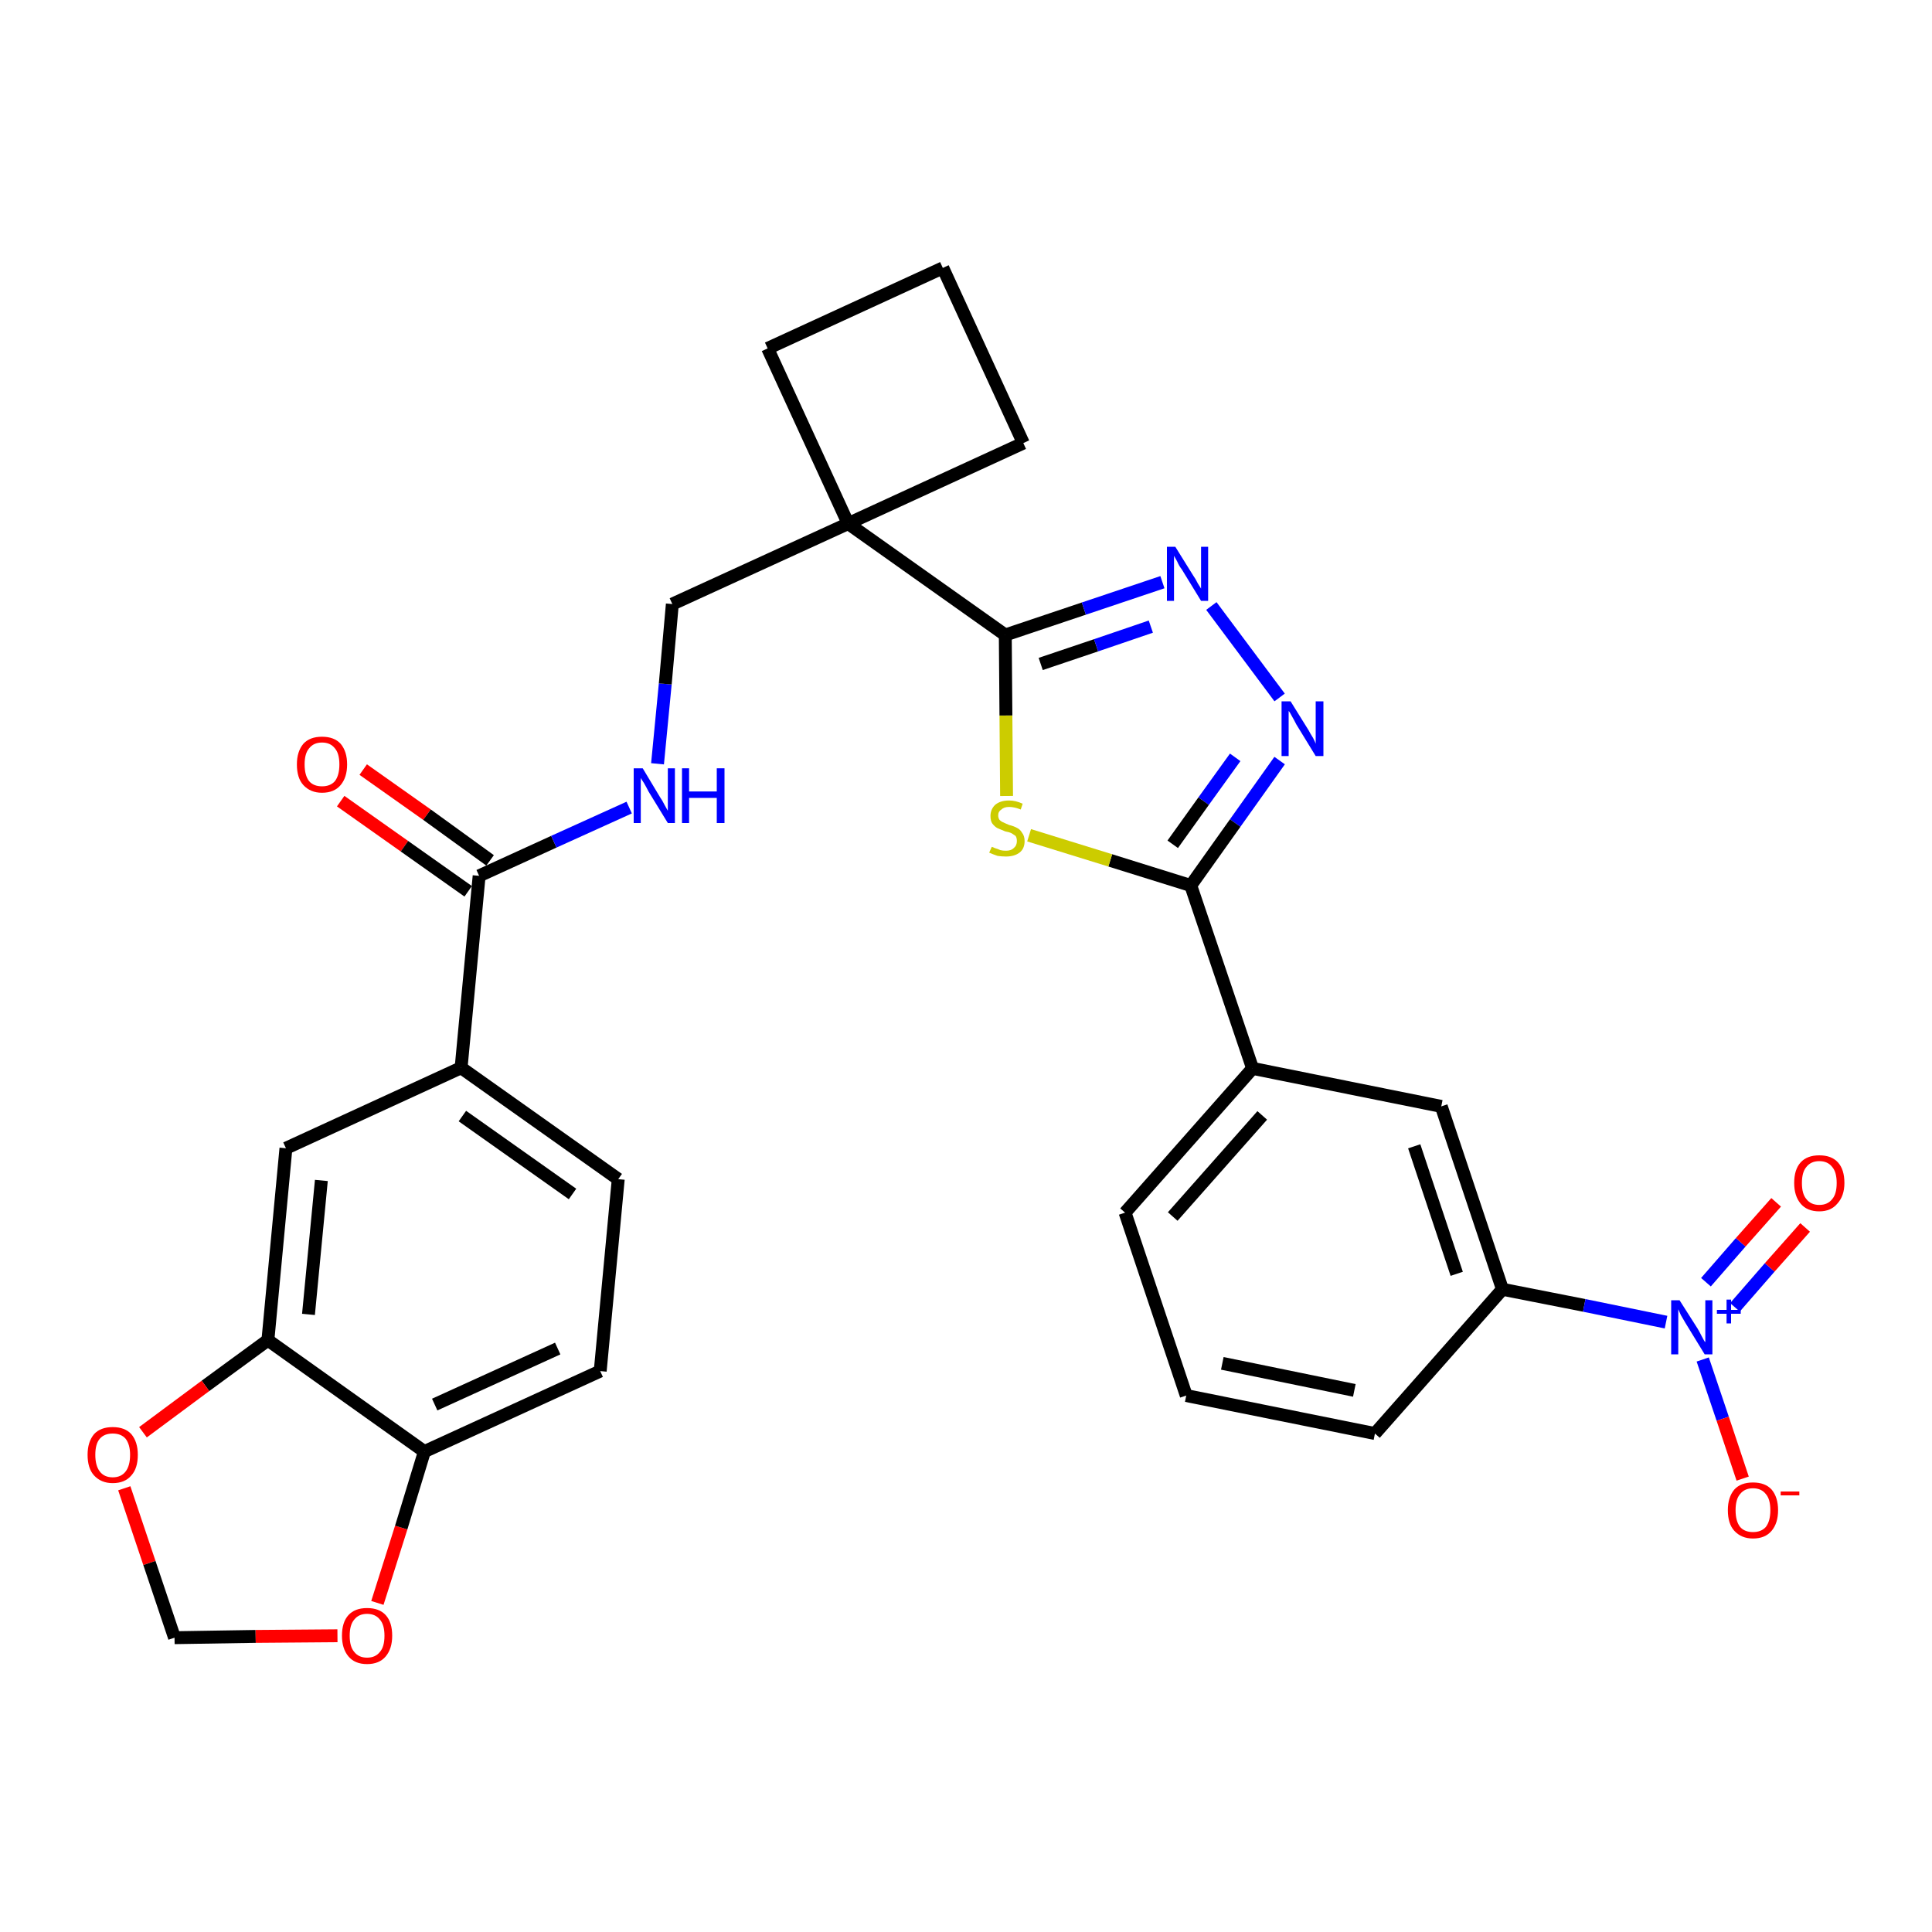 <?xml version='1.0' encoding='iso-8859-1'?>
<svg version='1.1' baseProfile='full'
              xmlns='http://www.w3.org/2000/svg'
                      xmlns:rdkit='http://www.rdkit.org/xml'
                      xmlns:xlink='http://www.w3.org/1999/xlink'
                  xml:space='preserve'
width='300px' height='300px' viewBox='0 0 300 300'>
<!-- END OF HEADER -->
<path class='bond-0 atom-0 atom-1' d='M 52.9,124.4 L 62.8,131.4' style='fill:none;fill-rule:evenodd;stroke:#FF0000;stroke-width:2.0px;stroke-linecap:butt;stroke-linejoin:miter;stroke-opacity:1' />
<path class='bond-0 atom-0 atom-1' d='M 62.8,131.4 L 72.7,138.4' style='fill:none;fill-rule:evenodd;stroke:#000000;stroke-width:2.0px;stroke-linecap:butt;stroke-linejoin:miter;stroke-opacity:1' />
<path class='bond-0 atom-0 atom-1' d='M 56.4,119.5 L 66.3,126.5' style='fill:none;fill-rule:evenodd;stroke:#FF0000;stroke-width:2.0px;stroke-linecap:butt;stroke-linejoin:miter;stroke-opacity:1' />
<path class='bond-0 atom-0 atom-1' d='M 66.3,126.5 L 76.1,133.6' style='fill:none;fill-rule:evenodd;stroke:#000000;stroke-width:2.0px;stroke-linecap:butt;stroke-linejoin:miter;stroke-opacity:1' />
<path class='bond-1 atom-1 atom-2' d='M 74.4,136.0 L 86.0,130.7' style='fill:none;fill-rule:evenodd;stroke:#000000;stroke-width:2.0px;stroke-linecap:butt;stroke-linejoin:miter;stroke-opacity:1' />
<path class='bond-1 atom-1 atom-2' d='M 86.0,130.7 L 97.7,125.4' style='fill:none;fill-rule:evenodd;stroke:#0000FF;stroke-width:2.0px;stroke-linecap:butt;stroke-linejoin:miter;stroke-opacity:1' />
<path class='bond-21 atom-1 atom-22' d='M 74.4,136.0 L 71.6,165.8' style='fill:none;fill-rule:evenodd;stroke:#000000;stroke-width:2.0px;stroke-linecap:butt;stroke-linejoin:miter;stroke-opacity:1' />
<path class='bond-2 atom-2 atom-3' d='M 102.1,118.6 L 103.3,106.2' style='fill:none;fill-rule:evenodd;stroke:#0000FF;stroke-width:2.0px;stroke-linecap:butt;stroke-linejoin:miter;stroke-opacity:1' />
<path class='bond-2 atom-2 atom-3' d='M 103.3,106.2 L 104.4,93.8' style='fill:none;fill-rule:evenodd;stroke:#000000;stroke-width:2.0px;stroke-linecap:butt;stroke-linejoin:miter;stroke-opacity:1' />
<path class='bond-3 atom-3 atom-4' d='M 104.4,93.8 L 131.7,81.3' style='fill:none;fill-rule:evenodd;stroke:#000000;stroke-width:2.0px;stroke-linecap:butt;stroke-linejoin:miter;stroke-opacity:1' />
<path class='bond-4 atom-4 atom-5' d='M 131.7,81.3 L 156.1,98.6' style='fill:none;fill-rule:evenodd;stroke:#000000;stroke-width:2.0px;stroke-linecap:butt;stroke-linejoin:miter;stroke-opacity:1' />
<path class='bond-18 atom-4 atom-19' d='M 131.7,81.3 L 119.2,54.1' style='fill:none;fill-rule:evenodd;stroke:#000000;stroke-width:2.0px;stroke-linecap:butt;stroke-linejoin:miter;stroke-opacity:1' />
<path class='bond-30 atom-21 atom-4' d='M 158.9,68.8 L 131.7,81.3' style='fill:none;fill-rule:evenodd;stroke:#000000;stroke-width:2.0px;stroke-linecap:butt;stroke-linejoin:miter;stroke-opacity:1' />
<path class='bond-5 atom-5 atom-6' d='M 156.1,98.6 L 168.3,94.5' style='fill:none;fill-rule:evenodd;stroke:#000000;stroke-width:2.0px;stroke-linecap:butt;stroke-linejoin:miter;stroke-opacity:1' />
<path class='bond-5 atom-5 atom-6' d='M 168.3,94.5 L 180.5,90.4' style='fill:none;fill-rule:evenodd;stroke:#0000FF;stroke-width:2.0px;stroke-linecap:butt;stroke-linejoin:miter;stroke-opacity:1' />
<path class='bond-5 atom-5 atom-6' d='M 161.6,103.1 L 170.2,100.2' style='fill:none;fill-rule:evenodd;stroke:#000000;stroke-width:2.0px;stroke-linecap:butt;stroke-linejoin:miter;stroke-opacity:1' />
<path class='bond-5 atom-5 atom-6' d='M 170.2,100.2 L 178.7,97.3' style='fill:none;fill-rule:evenodd;stroke:#0000FF;stroke-width:2.0px;stroke-linecap:butt;stroke-linejoin:miter;stroke-opacity:1' />
<path class='bond-32 atom-18 atom-5' d='M 156.3,123.6 L 156.2,111.1' style='fill:none;fill-rule:evenodd;stroke:#CCCC00;stroke-width:2.0px;stroke-linecap:butt;stroke-linejoin:miter;stroke-opacity:1' />
<path class='bond-32 atom-18 atom-5' d='M 156.2,111.1 L 156.1,98.6' style='fill:none;fill-rule:evenodd;stroke:#000000;stroke-width:2.0px;stroke-linecap:butt;stroke-linejoin:miter;stroke-opacity:1' />
<path class='bond-6 atom-6 atom-7' d='M 188.1,94.1 L 198.7,108.3' style='fill:none;fill-rule:evenodd;stroke:#0000FF;stroke-width:2.0px;stroke-linecap:butt;stroke-linejoin:miter;stroke-opacity:1' />
<path class='bond-7 atom-7 atom-8' d='M 198.7,118.1 L 191.8,127.8' style='fill:none;fill-rule:evenodd;stroke:#0000FF;stroke-width:2.0px;stroke-linecap:butt;stroke-linejoin:miter;stroke-opacity:1' />
<path class='bond-7 atom-7 atom-8' d='M 191.8,127.8 L 184.9,137.5' style='fill:none;fill-rule:evenodd;stroke:#000000;stroke-width:2.0px;stroke-linecap:butt;stroke-linejoin:miter;stroke-opacity:1' />
<path class='bond-7 atom-7 atom-8' d='M 191.8,117.6 L 186.9,124.4' style='fill:none;fill-rule:evenodd;stroke:#0000FF;stroke-width:2.0px;stroke-linecap:butt;stroke-linejoin:miter;stroke-opacity:1' />
<path class='bond-7 atom-7 atom-8' d='M 186.9,124.4 L 182.1,131.1' style='fill:none;fill-rule:evenodd;stroke:#000000;stroke-width:2.0px;stroke-linecap:butt;stroke-linejoin:miter;stroke-opacity:1' />
<path class='bond-8 atom-8 atom-9' d='M 184.9,137.5 L 194.5,165.9' style='fill:none;fill-rule:evenodd;stroke:#000000;stroke-width:2.0px;stroke-linecap:butt;stroke-linejoin:miter;stroke-opacity:1' />
<path class='bond-17 atom-8 atom-18' d='M 184.9,137.5 L 172.4,133.6' style='fill:none;fill-rule:evenodd;stroke:#000000;stroke-width:2.0px;stroke-linecap:butt;stroke-linejoin:miter;stroke-opacity:1' />
<path class='bond-17 atom-8 atom-18' d='M 172.4,133.6 L 159.8,129.7' style='fill:none;fill-rule:evenodd;stroke:#CCCC00;stroke-width:2.0px;stroke-linecap:butt;stroke-linejoin:miter;stroke-opacity:1' />
<path class='bond-9 atom-9 atom-10' d='M 194.5,165.9 L 174.7,188.3' style='fill:none;fill-rule:evenodd;stroke:#000000;stroke-width:2.0px;stroke-linecap:butt;stroke-linejoin:miter;stroke-opacity:1' />
<path class='bond-9 atom-9 atom-10' d='M 196.0,173.2 L 182.1,188.9' style='fill:none;fill-rule:evenodd;stroke:#000000;stroke-width:2.0px;stroke-linecap:butt;stroke-linejoin:miter;stroke-opacity:1' />
<path class='bond-34 atom-17 atom-9' d='M 223.8,171.8 L 194.5,165.9' style='fill:none;fill-rule:evenodd;stroke:#000000;stroke-width:2.0px;stroke-linecap:butt;stroke-linejoin:miter;stroke-opacity:1' />
<path class='bond-10 atom-10 atom-11' d='M 174.7,188.3 L 184.2,216.7' style='fill:none;fill-rule:evenodd;stroke:#000000;stroke-width:2.0px;stroke-linecap:butt;stroke-linejoin:miter;stroke-opacity:1' />
<path class='bond-11 atom-11 atom-12' d='M 184.2,216.7 L 213.5,222.6' style='fill:none;fill-rule:evenodd;stroke:#000000;stroke-width:2.0px;stroke-linecap:butt;stroke-linejoin:miter;stroke-opacity:1' />
<path class='bond-11 atom-11 atom-12' d='M 189.8,211.7 L 210.3,215.9' style='fill:none;fill-rule:evenodd;stroke:#000000;stroke-width:2.0px;stroke-linecap:butt;stroke-linejoin:miter;stroke-opacity:1' />
<path class='bond-12 atom-12 atom-13' d='M 213.5,222.6 L 233.3,200.2' style='fill:none;fill-rule:evenodd;stroke:#000000;stroke-width:2.0px;stroke-linecap:butt;stroke-linejoin:miter;stroke-opacity:1' />
<path class='bond-13 atom-13 atom-14' d='M 233.3,200.2 L 246.0,202.7' style='fill:none;fill-rule:evenodd;stroke:#000000;stroke-width:2.0px;stroke-linecap:butt;stroke-linejoin:miter;stroke-opacity:1' />
<path class='bond-13 atom-13 atom-14' d='M 246.0,202.7 L 258.7,205.3' style='fill:none;fill-rule:evenodd;stroke:#0000FF;stroke-width:2.0px;stroke-linecap:butt;stroke-linejoin:miter;stroke-opacity:1' />
<path class='bond-16 atom-13 atom-17' d='M 233.3,200.2 L 223.8,171.8' style='fill:none;fill-rule:evenodd;stroke:#000000;stroke-width:2.0px;stroke-linecap:butt;stroke-linejoin:miter;stroke-opacity:1' />
<path class='bond-16 atom-13 atom-17' d='M 226.2,197.8 L 219.6,178.0' style='fill:none;fill-rule:evenodd;stroke:#000000;stroke-width:2.0px;stroke-linecap:butt;stroke-linejoin:miter;stroke-opacity:1' />
<path class='bond-14 atom-14 atom-15' d='M 269.4,203.0 L 274.8,196.8' style='fill:none;fill-rule:evenodd;stroke:#0000FF;stroke-width:2.0px;stroke-linecap:butt;stroke-linejoin:miter;stroke-opacity:1' />
<path class='bond-14 atom-14 atom-15' d='M 274.8,196.8 L 280.3,190.6' style='fill:none;fill-rule:evenodd;stroke:#FF0000;stroke-width:2.0px;stroke-linecap:butt;stroke-linejoin:miter;stroke-opacity:1' />
<path class='bond-14 atom-14 atom-15' d='M 264.9,199.1 L 270.3,192.9' style='fill:none;fill-rule:evenodd;stroke:#0000FF;stroke-width:2.0px;stroke-linecap:butt;stroke-linejoin:miter;stroke-opacity:1' />
<path class='bond-14 atom-14 atom-15' d='M 270.3,192.9 L 275.8,186.7' style='fill:none;fill-rule:evenodd;stroke:#FF0000;stroke-width:2.0px;stroke-linecap:butt;stroke-linejoin:miter;stroke-opacity:1' />
<path class='bond-15 atom-14 atom-16' d='M 264.4,211.1 L 267.5,220.3' style='fill:none;fill-rule:evenodd;stroke:#0000FF;stroke-width:2.0px;stroke-linecap:butt;stroke-linejoin:miter;stroke-opacity:1' />
<path class='bond-15 atom-14 atom-16' d='M 267.5,220.3 L 270.6,229.6' style='fill:none;fill-rule:evenodd;stroke:#FF0000;stroke-width:2.0px;stroke-linecap:butt;stroke-linejoin:miter;stroke-opacity:1' />
<path class='bond-19 atom-19 atom-20' d='M 119.2,54.1 L 146.4,41.6' style='fill:none;fill-rule:evenodd;stroke:#000000;stroke-width:2.0px;stroke-linecap:butt;stroke-linejoin:miter;stroke-opacity:1' />
<path class='bond-20 atom-20 atom-21' d='M 146.4,41.6 L 158.9,68.8' style='fill:none;fill-rule:evenodd;stroke:#000000;stroke-width:2.0px;stroke-linecap:butt;stroke-linejoin:miter;stroke-opacity:1' />
<path class='bond-22 atom-22 atom-23' d='M 71.6,165.8 L 96.0,183.1' style='fill:none;fill-rule:evenodd;stroke:#000000;stroke-width:2.0px;stroke-linecap:butt;stroke-linejoin:miter;stroke-opacity:1' />
<path class='bond-22 atom-22 atom-23' d='M 71.8,173.3 L 88.9,185.4' style='fill:none;fill-rule:evenodd;stroke:#000000;stroke-width:2.0px;stroke-linecap:butt;stroke-linejoin:miter;stroke-opacity:1' />
<path class='bond-31 atom-27 atom-22' d='M 44.4,178.3 L 71.6,165.8' style='fill:none;fill-rule:evenodd;stroke:#000000;stroke-width:2.0px;stroke-linecap:butt;stroke-linejoin:miter;stroke-opacity:1' />
<path class='bond-23 atom-23 atom-24' d='M 96.0,183.1 L 93.2,212.9' style='fill:none;fill-rule:evenodd;stroke:#000000;stroke-width:2.0px;stroke-linecap:butt;stroke-linejoin:miter;stroke-opacity:1' />
<path class='bond-24 atom-24 atom-25' d='M 93.2,212.9 L 65.9,225.4' style='fill:none;fill-rule:evenodd;stroke:#000000;stroke-width:2.0px;stroke-linecap:butt;stroke-linejoin:miter;stroke-opacity:1' />
<path class='bond-24 atom-24 atom-25' d='M 86.6,209.4 L 67.5,218.1' style='fill:none;fill-rule:evenodd;stroke:#000000;stroke-width:2.0px;stroke-linecap:butt;stroke-linejoin:miter;stroke-opacity:1' />
<path class='bond-25 atom-25 atom-26' d='M 65.9,225.4 L 41.6,208.1' style='fill:none;fill-rule:evenodd;stroke:#000000;stroke-width:2.0px;stroke-linecap:butt;stroke-linejoin:miter;stroke-opacity:1' />
<path class='bond-33 atom-30 atom-25' d='M 58.6,248.9 L 62.3,237.2' style='fill:none;fill-rule:evenodd;stroke:#FF0000;stroke-width:2.0px;stroke-linecap:butt;stroke-linejoin:miter;stroke-opacity:1' />
<path class='bond-33 atom-30 atom-25' d='M 62.3,237.2 L 65.9,225.4' style='fill:none;fill-rule:evenodd;stroke:#000000;stroke-width:2.0px;stroke-linecap:butt;stroke-linejoin:miter;stroke-opacity:1' />
<path class='bond-26 atom-26 atom-27' d='M 41.6,208.1 L 44.4,178.3' style='fill:none;fill-rule:evenodd;stroke:#000000;stroke-width:2.0px;stroke-linecap:butt;stroke-linejoin:miter;stroke-opacity:1' />
<path class='bond-26 atom-26 atom-27' d='M 47.9,204.1 L 49.9,183.3' style='fill:none;fill-rule:evenodd;stroke:#000000;stroke-width:2.0px;stroke-linecap:butt;stroke-linejoin:miter;stroke-opacity:1' />
<path class='bond-27 atom-26 atom-28' d='M 41.6,208.1 L 31.9,215.2' style='fill:none;fill-rule:evenodd;stroke:#000000;stroke-width:2.0px;stroke-linecap:butt;stroke-linejoin:miter;stroke-opacity:1' />
<path class='bond-27 atom-26 atom-28' d='M 31.9,215.2 L 22.2,222.4' style='fill:none;fill-rule:evenodd;stroke:#FF0000;stroke-width:2.0px;stroke-linecap:butt;stroke-linejoin:miter;stroke-opacity:1' />
<path class='bond-28 atom-28 atom-29' d='M 19.3,231.1 L 23.2,242.7' style='fill:none;fill-rule:evenodd;stroke:#FF0000;stroke-width:2.0px;stroke-linecap:butt;stroke-linejoin:miter;stroke-opacity:1' />
<path class='bond-28 atom-28 atom-29' d='M 23.2,242.7 L 27.1,254.3' style='fill:none;fill-rule:evenodd;stroke:#000000;stroke-width:2.0px;stroke-linecap:butt;stroke-linejoin:miter;stroke-opacity:1' />
<path class='bond-29 atom-29 atom-30' d='M 27.1,254.3 L 39.7,254.1' style='fill:none;fill-rule:evenodd;stroke:#000000;stroke-width:2.0px;stroke-linecap:butt;stroke-linejoin:miter;stroke-opacity:1' />
<path class='bond-29 atom-29 atom-30' d='M 39.7,254.1 L 52.4,254.0' style='fill:none;fill-rule:evenodd;stroke:#FF0000;stroke-width:2.0px;stroke-linecap:butt;stroke-linejoin:miter;stroke-opacity:1' />
<path  class='atom-0' d='M 46.1 118.7
Q 46.1 116.7, 47.1 115.5
Q 48.1 114.4, 50.0 114.4
Q 51.9 114.4, 52.9 115.5
Q 53.9 116.7, 53.9 118.7
Q 53.9 120.7, 52.9 121.9
Q 51.9 123.1, 50.0 123.1
Q 48.2 123.1, 47.1 121.9
Q 46.1 120.8, 46.1 118.7
M 50.0 122.1
Q 51.3 122.1, 52.0 121.3
Q 52.7 120.4, 52.7 118.7
Q 52.7 117.0, 52.0 116.2
Q 51.3 115.3, 50.0 115.3
Q 48.7 115.3, 48.0 116.2
Q 47.3 117.0, 47.3 118.7
Q 47.3 120.4, 48.0 121.3
Q 48.7 122.1, 50.0 122.1
' fill='#FF0000'/>
<path  class='atom-2' d='M 99.8 119.3
L 102.5 123.8
Q 102.8 124.2, 103.2 125.0
Q 103.7 125.9, 103.7 125.9
L 103.7 119.3
L 104.8 119.3
L 104.8 127.8
L 103.7 127.8
L 100.7 122.9
Q 100.4 122.3, 100.0 121.6
Q 99.6 121.0, 99.5 120.8
L 99.5 127.8
L 98.4 127.8
L 98.4 119.3
L 99.8 119.3
' fill='#0000FF'/>
<path  class='atom-2' d='M 105.9 119.3
L 107.0 119.3
L 107.0 122.9
L 111.3 122.9
L 111.3 119.3
L 112.5 119.3
L 112.5 127.8
L 111.3 127.8
L 111.3 123.9
L 107.0 123.9
L 107.0 127.8
L 105.9 127.8
L 105.9 119.3
' fill='#0000FF'/>
<path  class='atom-6' d='M 182.5 84.9
L 185.3 89.4
Q 185.6 89.8, 186.0 90.6
Q 186.5 91.4, 186.5 91.4
L 186.5 84.9
L 187.6 84.9
L 187.6 93.3
L 186.5 93.3
L 183.5 88.4
Q 183.1 87.9, 182.8 87.2
Q 182.4 86.5, 182.3 86.3
L 182.3 93.3
L 181.2 93.3
L 181.2 84.9
L 182.5 84.9
' fill='#0000FF'/>
<path  class='atom-7' d='M 200.4 108.9
L 203.2 113.4
Q 203.4 113.8, 203.9 114.6
Q 204.3 115.4, 204.3 115.5
L 204.3 108.9
L 205.5 108.9
L 205.5 117.4
L 204.3 117.4
L 201.3 112.5
Q 201.0 111.9, 200.6 111.2
Q 200.3 110.6, 200.1 110.4
L 200.1 117.4
L 199.0 117.4
L 199.0 108.9
L 200.4 108.9
' fill='#0000FF'/>
<path  class='atom-14' d='M 260.8 201.9
L 263.6 206.3
Q 263.9 206.8, 264.3 207.6
Q 264.7 208.4, 264.8 208.4
L 264.8 201.9
L 265.9 201.9
L 265.9 210.3
L 264.7 210.3
L 261.7 205.4
Q 261.4 204.9, 261.0 204.2
Q 260.7 203.5, 260.6 203.3
L 260.6 210.3
L 259.5 210.3
L 259.5 201.9
L 260.8 201.9
' fill='#0000FF'/>
<path  class='atom-14' d='M 266.6 203.4
L 268.1 203.4
L 268.1 201.8
L 268.8 201.8
L 268.8 203.4
L 270.3 203.4
L 270.3 204.0
L 268.8 204.0
L 268.8 205.5
L 268.1 205.5
L 268.1 204.0
L 266.6 204.0
L 266.6 203.4
' fill='#0000FF'/>
<path  class='atom-15' d='M 278.6 183.7
Q 278.6 181.6, 279.6 180.5
Q 280.6 179.4, 282.5 179.4
Q 284.4 179.4, 285.4 180.5
Q 286.4 181.6, 286.4 183.7
Q 286.4 185.7, 285.3 186.9
Q 284.3 188.1, 282.5 188.1
Q 280.6 188.1, 279.6 186.9
Q 278.6 185.7, 278.6 183.7
M 282.5 187.1
Q 283.8 187.1, 284.5 186.2
Q 285.2 185.4, 285.2 183.7
Q 285.2 182.0, 284.5 181.2
Q 283.8 180.3, 282.5 180.3
Q 281.2 180.3, 280.5 181.2
Q 279.8 182.0, 279.8 183.7
Q 279.8 185.4, 280.5 186.2
Q 281.2 187.1, 282.5 187.1
' fill='#FF0000'/>
<path  class='atom-16' d='M 268.3 234.5
Q 268.3 232.5, 269.3 231.3
Q 270.3 230.2, 272.2 230.2
Q 274.1 230.2, 275.1 231.3
Q 276.1 232.5, 276.1 234.5
Q 276.1 236.5, 275.1 237.7
Q 274.1 238.9, 272.2 238.9
Q 270.4 238.9, 269.3 237.7
Q 268.3 236.6, 268.3 234.5
M 272.2 237.9
Q 273.5 237.9, 274.2 237.1
Q 274.9 236.2, 274.9 234.5
Q 274.9 232.8, 274.2 232.0
Q 273.5 231.1, 272.2 231.1
Q 270.9 231.1, 270.2 232.0
Q 269.5 232.8, 269.5 234.5
Q 269.5 236.2, 270.2 237.1
Q 270.9 237.9, 272.2 237.9
' fill='#FF0000'/>
<path  class='atom-16' d='M 276.5 231.6
L 279.4 231.6
L 279.4 232.2
L 276.5 232.2
L 276.5 231.6
' fill='#FF0000'/>
<path  class='atom-18' d='M 154.0 131.5
Q 154.1 131.5, 154.5 131.7
Q 154.9 131.8, 155.3 132.0
Q 155.7 132.1, 156.2 132.1
Q 157.0 132.1, 157.4 131.7
Q 157.9 131.3, 157.9 130.6
Q 157.9 130.1, 157.7 129.8
Q 157.4 129.6, 157.1 129.4
Q 156.7 129.2, 156.1 129.1
Q 155.4 128.8, 154.9 128.6
Q 154.5 128.4, 154.1 127.9
Q 153.8 127.5, 153.8 126.7
Q 153.8 125.7, 154.5 125.0
Q 155.3 124.3, 156.7 124.3
Q 157.7 124.3, 158.8 124.8
L 158.5 125.7
Q 157.5 125.3, 156.7 125.3
Q 155.9 125.3, 155.5 125.7
Q 155.0 126.0, 155.0 126.6
Q 155.0 127.0, 155.2 127.3
Q 155.5 127.6, 155.8 127.7
Q 156.2 127.9, 156.7 128.1
Q 157.5 128.3, 158.0 128.6
Q 158.4 128.8, 158.7 129.3
Q 159.1 129.8, 159.1 130.6
Q 159.1 131.8, 158.3 132.4
Q 157.5 133.0, 156.2 133.0
Q 155.5 133.0, 154.9 132.9
Q 154.3 132.7, 153.6 132.4
L 154.0 131.5
' fill='#CCCC00'/>
<path  class='atom-28' d='M 13.6 225.9
Q 13.6 223.9, 14.6 222.7
Q 15.6 221.6, 17.5 221.6
Q 19.4 221.6, 20.4 222.7
Q 21.4 223.9, 21.4 225.9
Q 21.4 228.0, 20.4 229.1
Q 19.4 230.3, 17.5 230.3
Q 15.7 230.3, 14.6 229.1
Q 13.6 228.0, 13.6 225.9
M 17.5 229.4
Q 18.8 229.4, 19.5 228.5
Q 20.2 227.6, 20.2 225.9
Q 20.2 224.3, 19.5 223.4
Q 18.8 222.6, 17.5 222.6
Q 16.2 222.6, 15.5 223.4
Q 14.8 224.2, 14.8 225.9
Q 14.8 227.6, 15.5 228.5
Q 16.2 229.4, 17.5 229.4
' fill='#FF0000'/>
<path  class='atom-30' d='M 53.1 254.0
Q 53.1 251.9, 54.1 250.8
Q 55.1 249.7, 57.0 249.7
Q 58.9 249.7, 59.9 250.8
Q 60.9 251.9, 60.9 254.0
Q 60.9 256.0, 59.9 257.2
Q 58.9 258.4, 57.0 258.4
Q 55.1 258.4, 54.1 257.2
Q 53.1 256.0, 53.1 254.0
M 57.0 257.4
Q 58.3 257.4, 59.0 256.5
Q 59.7 255.7, 59.7 254.0
Q 59.7 252.3, 59.0 251.5
Q 58.3 250.6, 57.0 250.6
Q 55.7 250.6, 55.0 251.5
Q 54.3 252.3, 54.3 254.0
Q 54.3 255.7, 55.0 256.5
Q 55.7 257.4, 57.0 257.4
' fill='#FF0000'/>
</svg>
